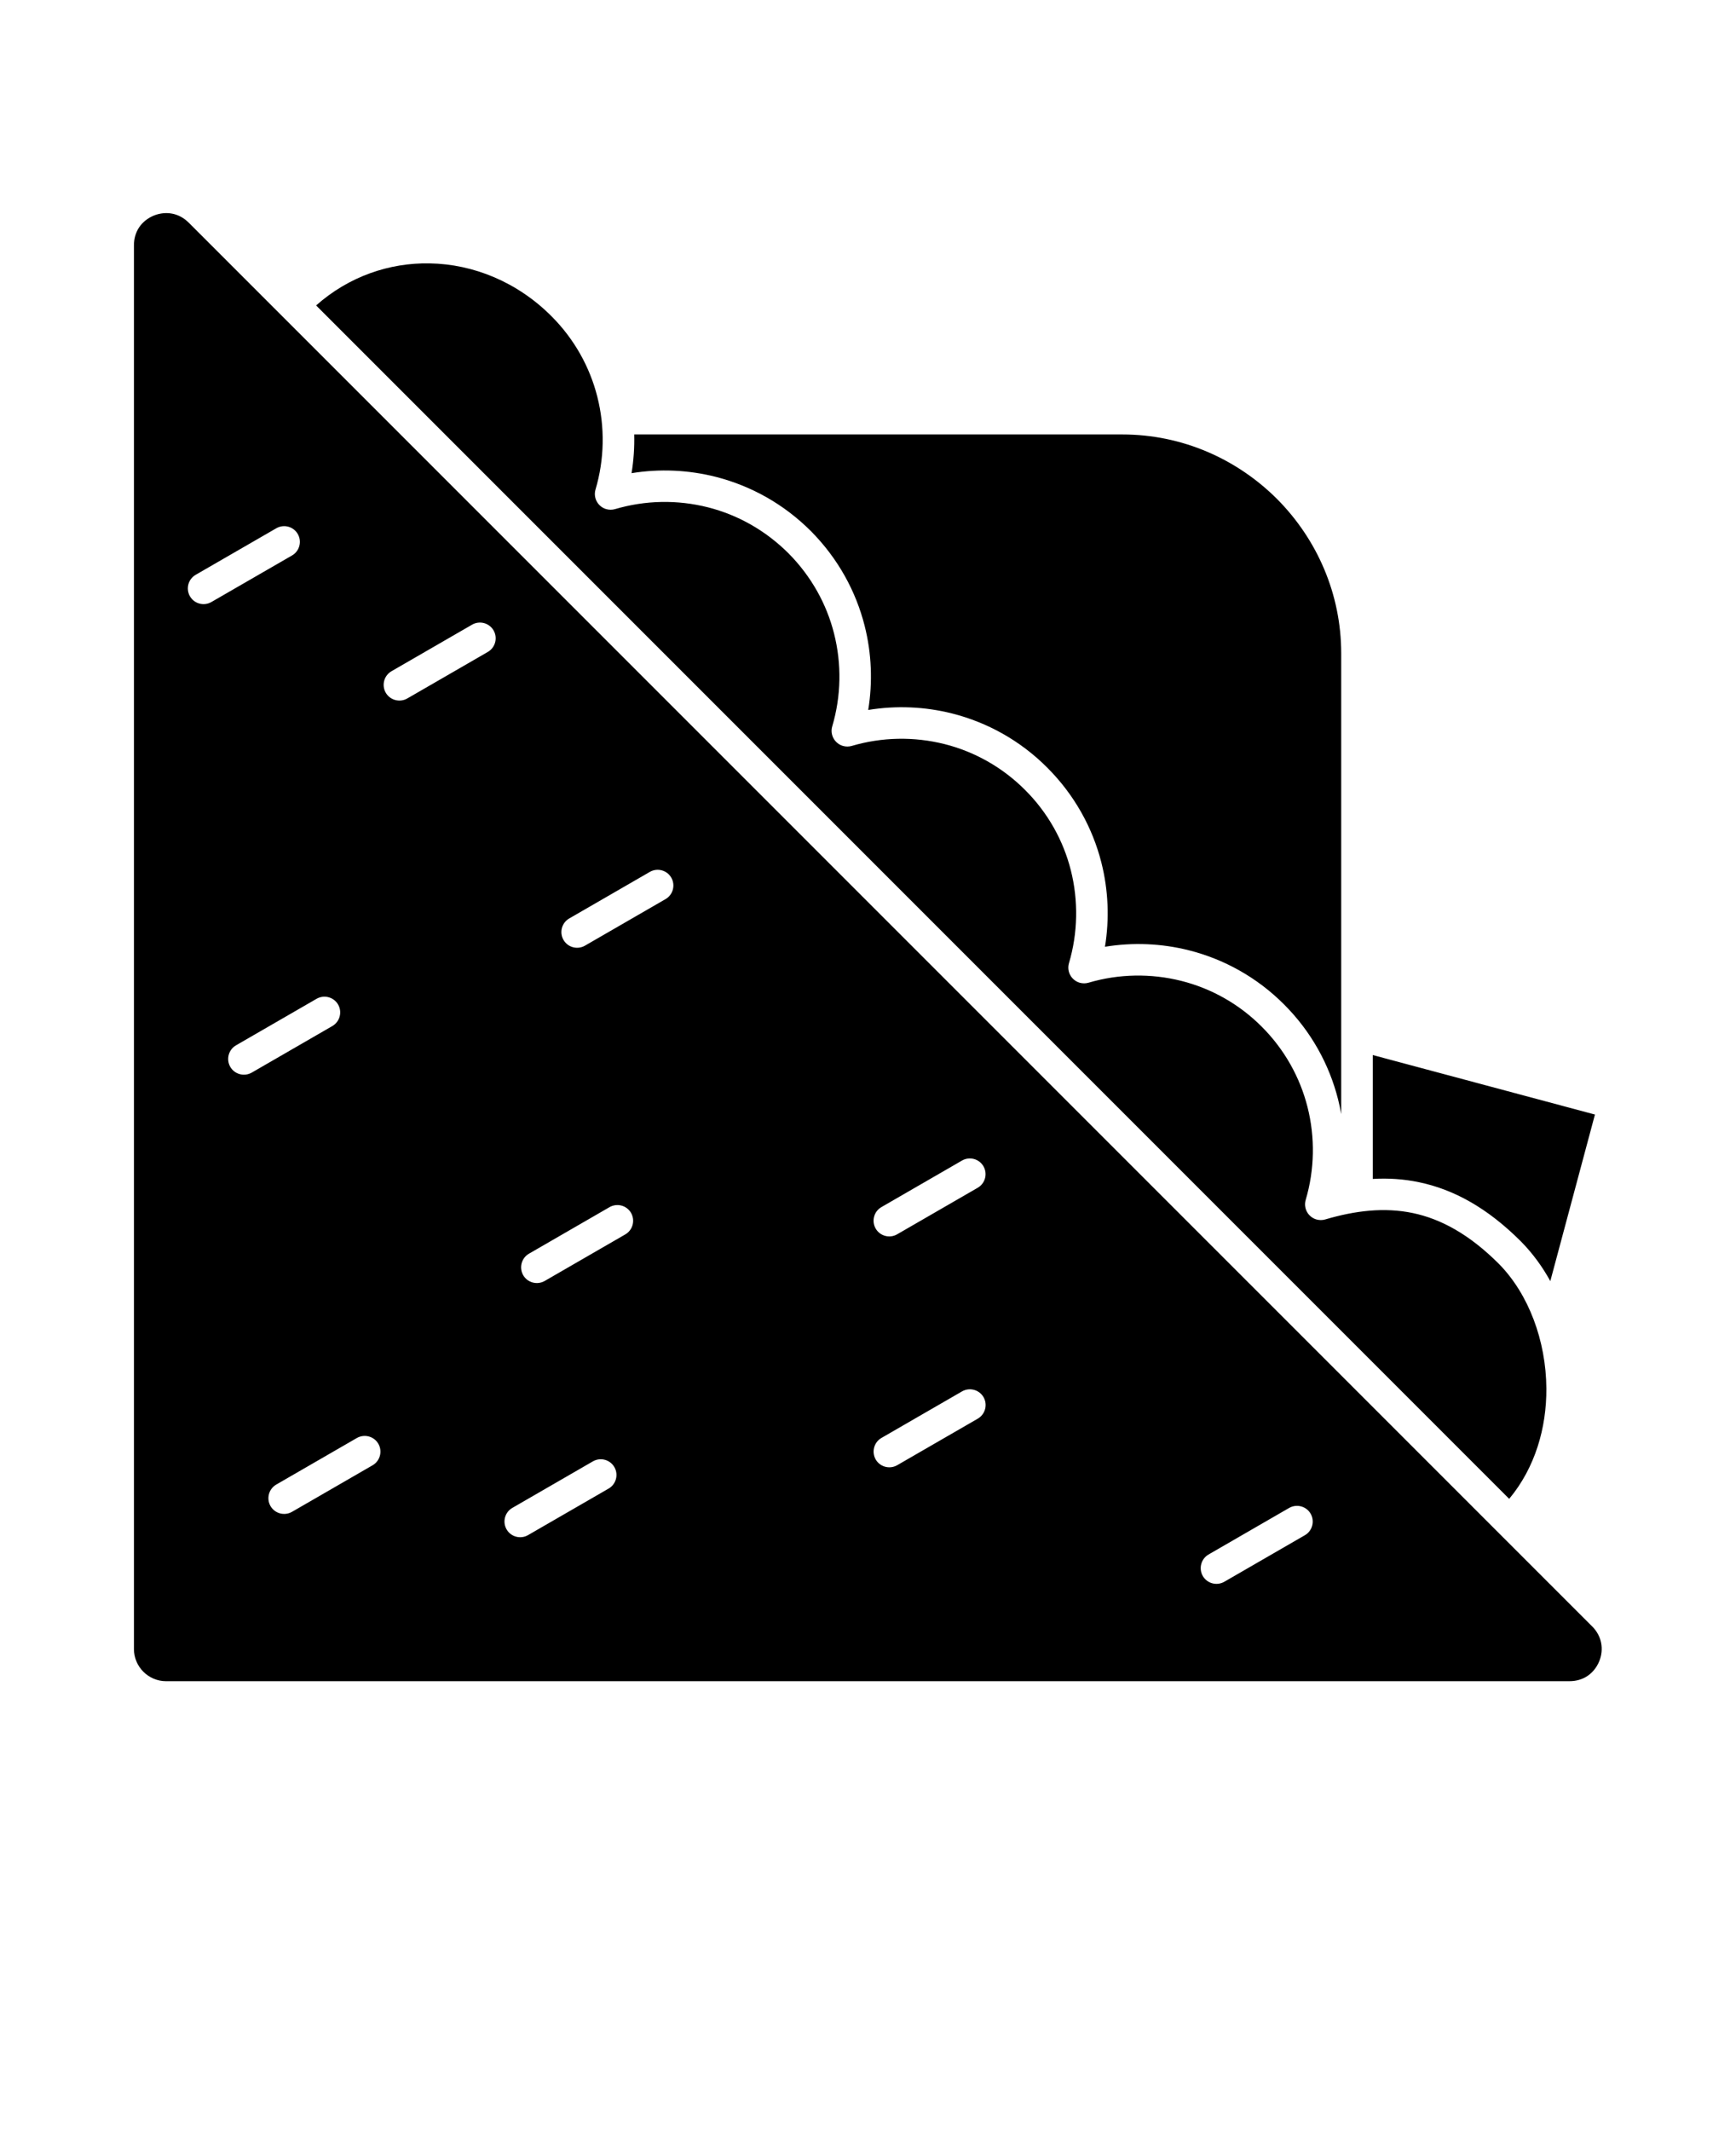 <?xml version="1.0" encoding="UTF-8" standalone="no"?>
<svg
   version="1.1"
   viewBox="-5.0 -10.0 110.0 135.0"
   id="svg2"
   sodipodi:docname="noun-sandwich-6977465.svg"
   inkscape:version="1.3 (0e150ed6c4, 2023-07-21)"
   xmlns:inkscape="http://www.inkscape.org/namespaces/inkscape"
   xmlns:sodipodi="http://sodipodi.sourceforge.net/DTD/sodipodi-0.dtd"
   xmlns="http://www.w3.org/2000/svg"
   xmlns:svg="http://www.w3.org/2000/svg">
  <defs
     id="defs2" />
  <sodipodi:namedview
     id="namedview2"
     pagecolor="#505050"
     bordercolor="#eeeeee"
     borderopacity="1"
     inkscape:showpageshadow="0"
     inkscape:pageopacity="0"
     inkscape:pagecheckerboard="0"
     inkscape:deskcolor="#505050"
     inkscape:zoom="5.7555556"
     inkscape:cx="54.990347"
     inkscape:cy="67.5"
     inkscape:window-width="1920"
     inkscape:window-height="991"
     inkscape:window-x="-9"
     inkscape:window-y="-9"
     inkscape:window-maximized="1"
     inkscape:current-layer="svg2" />
  <path
     d="m55.957 78.141c0.477-0.273 1.086-0.113 1.363 0.363 0.273 0.477 0.113 1.086-0.363 1.363l-5.106 2.949c-0.477 0.273-1.086 0.113-1.363-0.363-0.273-0.477-0.113-1.086 0.363-1.363zm20.727 7.383c0.477-0.273 1.086-0.113 1.363 0.363 0.273 0.477 0.113 1.086-0.363 1.363l-5.106 2.949c-0.477 0.273-1.086 0.113-1.363-0.363-0.273-0.477-0.113-1.086 0.363-1.363zm-43.062-19.055c0.477-0.273 1.086-0.113 1.363 0.363 0.273 0.477 0.113 1.086-0.363 1.363l-5.106 2.949c-0.477 0.273-1.086 0.113-1.363-0.363-0.273-0.477-0.113-1.086 0.363-1.363zm-16.012 14.625c0.477-0.273 1.086-0.113 1.363 0.363 0.273 0.477 0.113 1.086-0.363 1.363l-5.106 2.949c-0.477 0.273-1.086 0.113-1.363-0.363-0.273-0.477-0.113-1.086 0.363-1.363zm14.961 1.477c0.477-0.273 1.086-0.109 1.359 0.367 0.273 0.477 0.109 1.086-0.367 1.359l-5.106 2.949c-0.477 0.273-1.086 0.109-1.359-0.367-0.273-0.477-0.109-1.086 0.367-1.359zm23.387-19.055c0.477-0.273 1.086-0.109 1.359 0.367 0.273 0.477 0.109 1.086-0.367 1.359l-5.106 2.949c-0.477 0.273-1.086 0.109-1.359-0.367-0.273-0.477-0.109-1.086 0.367-1.359zm-19.781-18.285c0.477-0.273 1.086-0.109 1.359 0.367 0.273 0.477 0.109 1.086-0.367 1.359l-5.106 2.949c-0.477 0.273-1.086 0.109-1.359-0.367-0.273-0.477-0.109-1.086 0.367-1.359zm-21.117 8.039c0.477-0.273 1.086-0.113 1.363 0.363 0.273 0.477 0.113 1.086-0.363 1.363l-5.106 2.949c-0.477 0.273-1.086 0.113-1.363-0.363-0.273-0.477-0.113-1.086 0.363-1.363zm9.852-23.699c0.477-0.273 1.086-0.113 1.363 0.363 0.273 0.477 0.113 1.086-0.363 1.363l-5.106 2.949c-0.477 0.273-1.086 0.113-1.363-0.363-0.273-0.477-0.113-1.086 0.363-1.363zm-12.402-6.109c0.477-0.273 1.086-0.109 1.359 0.367 0.273 0.477 0.109 1.086-0.367 1.359l-5.109 2.949c-0.477 0.273-1.086 0.109-1.359-0.367-0.273-0.477-0.109-1.086 0.367-1.359zm22.676-5.941c0.02 0.82-0.035 1.641-0.168 2.453 1.773-0.289 3.594-0.211 5.359 0.238 2.211 0.57 4.281 1.707 6.019 3.445 1.719 1.742 2.84 3.809 3.391 5.984 0.441 1.742 0.516 3.562 0.227 5.332 1.773-0.289 3.59-0.215 5.332 0.227 2.199 0.559 4.289 1.699 6.012 3.426 1.727 1.73 2.871 3.812 3.43 6.016 0.441 1.742 0.516 3.562 0.227 5.332 1.77-0.289 3.59-0.215 5.332 0.227 2.203 0.559 4.289 1.699 6.012 3.422 1.723 1.719 2.867 3.809 3.426 6.016 0.078 0.309 0.145 0.621 0.199 0.934v-29.18c0-3.785-1.539-7.234-4.051-9.77-2.539-2.539-6.008-4.102-9.82-4.102h-30.93zm46.801 47.16c0.98-0.055 1.961 0.004 2.938 0.211 2.168 0.453 4.305 1.602 6.465 3.766 0.73 0.746 1.34 1.578 1.844 2.496l2.828-10.551-14.078-3.769v7.856zm-66.957-55.332 75.598 75.598c1.645-1.973 2.371-4.5 2.356-6.992-0.02-3.016-1.117-5.973-3.008-7.894-1.867-1.863-3.664-2.844-5.457-3.219-1.801-0.375-3.644-0.156-5.547 0.406-0.176 0.051-0.371 0.055-0.562 0-0.527-0.156-0.832-0.711-0.676-1.238 0.566-1.914 0.605-3.957 0.113-5.891-0.473-1.859-1.441-3.625-2.898-5.082-1.457-1.461-3.223-2.426-5.086-2.898-1.934-0.488-3.977-0.453-5.891 0.113-0.176 0.051-0.371 0.055-0.562 0-0.527-0.156-0.832-0.711-0.676-1.238 0.566-1.914 0.605-3.957 0.117-5.891-0.473-1.863-1.441-3.629-2.898-5.082-1.461-1.461-3.227-2.43-5.09-2.902-1.934-0.488-3.977-0.453-5.891 0.113-0.176 0.051-0.371 0.055-0.562 0-0.527-0.156-0.832-0.711-0.676-1.238 0.566-1.914 0.605-3.953 0.113-5.891-0.465-1.836-1.418-3.586-2.871-5.059-1.48-1.477-3.234-2.445-5.098-2.922-1.949-0.496-3.992-0.457-5.906 0.109-0.176 0.051-0.371 0.055-0.562 0-0.527-0.156-0.832-0.711-0.676-1.238 0.566-1.914 0.605-3.953 0.113-5.887-0.473-1.863-1.441-3.629-2.898-5.09-2.168-2.172-4.949-3.305-7.723-3.352-2.559-0.047-5.121 0.828-7.195 2.664zm-9.508 87.148h88.93c0.426 0 0.82-0.117 1.133-0.328 0.32-0.215 0.582-0.531 0.746-0.926 0.16-0.387 0.199-0.797 0.121-1.18-0.07-0.355-0.246-0.699-0.52-0.988l-88.977-88.973c-0.297-0.297-0.656-0.492-1.035-0.566-0.371-0.074-0.766-0.039-1.16 0.113-0.414 0.172-0.73 0.434-0.945 0.754-0.211 0.316-0.328 0.707-0.328 1.133v88.93c0 0.555 0.23 1.066 0.598 1.434 0.367 0.367 0.879 0.598 1.434 0.598z"
     id="path1" />
</svg>
